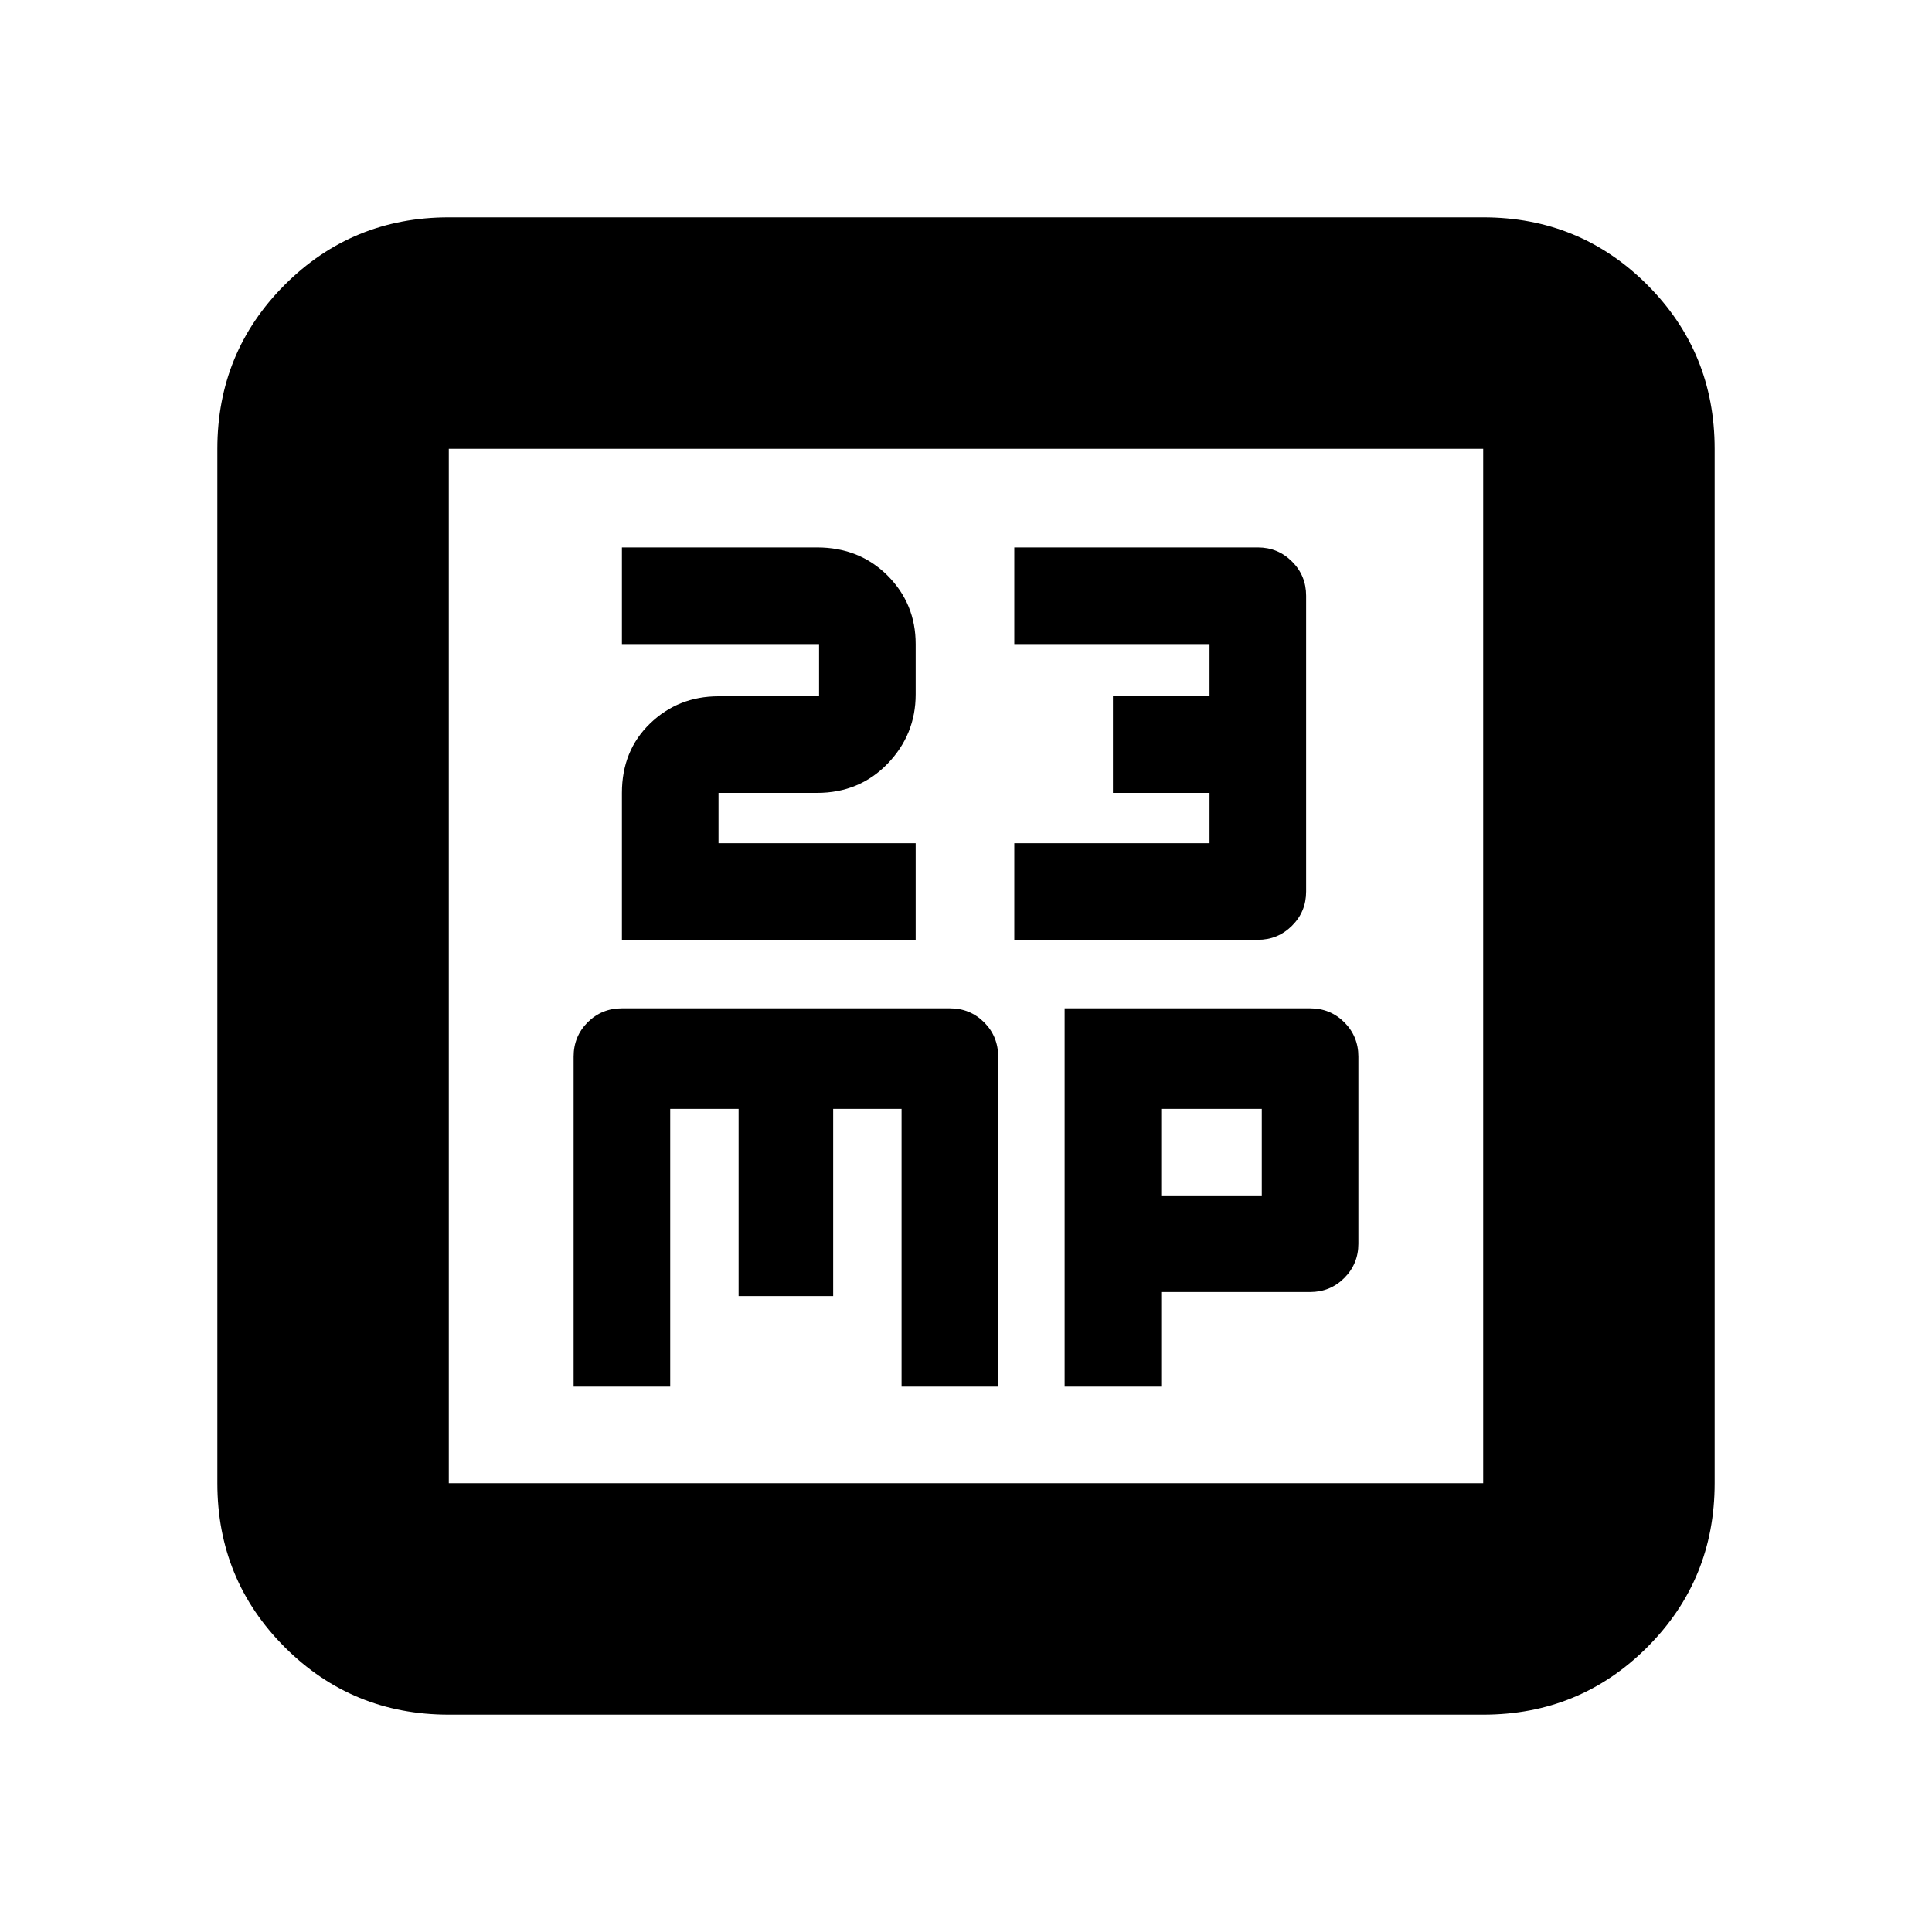 <svg xmlns="http://www.w3.org/2000/svg" height="20" width="20"><path d="M6.438 9.729h3.041v-1H7.438v-.521h1.02q.438 0 .73-.302.291-.302.291-.718v-.521q0-.417-.291-.709-.292-.291-.73-.291h-2.02v1h2.041v.541H7.438q-.417 0-.709.282-.291.281-.291.718Zm4.062 0h2.521q.208 0 .354-.146.146-.145.146-.354V6.167q0-.209-.146-.354-.146-.146-.354-.146H10.5v1h2.021v.541h-1v1h1v.521H10.5Zm-4.562 4.625h1v-2.875h.708v1.938h.979v-1.938h.708v2.875h1v-3.416q0-.209-.145-.355-.146-.145-.355-.145H6.438q-.209 0-.355.145-.145.146-.145.355Zm5.083 0h1v-.979h1.541q.209 0 .355-.146.145-.146.145-.354v-1.937q0-.209-.145-.355-.146-.145-.355-.145h-2.541Zm1-1.979v-.896h1.041v.896ZM4.646 17.75q-1 0-1.698-.698t-.698-1.698V4.646q0-1 .698-1.698t1.698-.698h10.708q1 0 1.698.698t.698 1.698v10.708q0 1-.698 1.698t-1.698.698Zm0-2.396h10.708V4.646H4.646v10.708Zm0-10.708v10.708V4.646Z"/></svg>